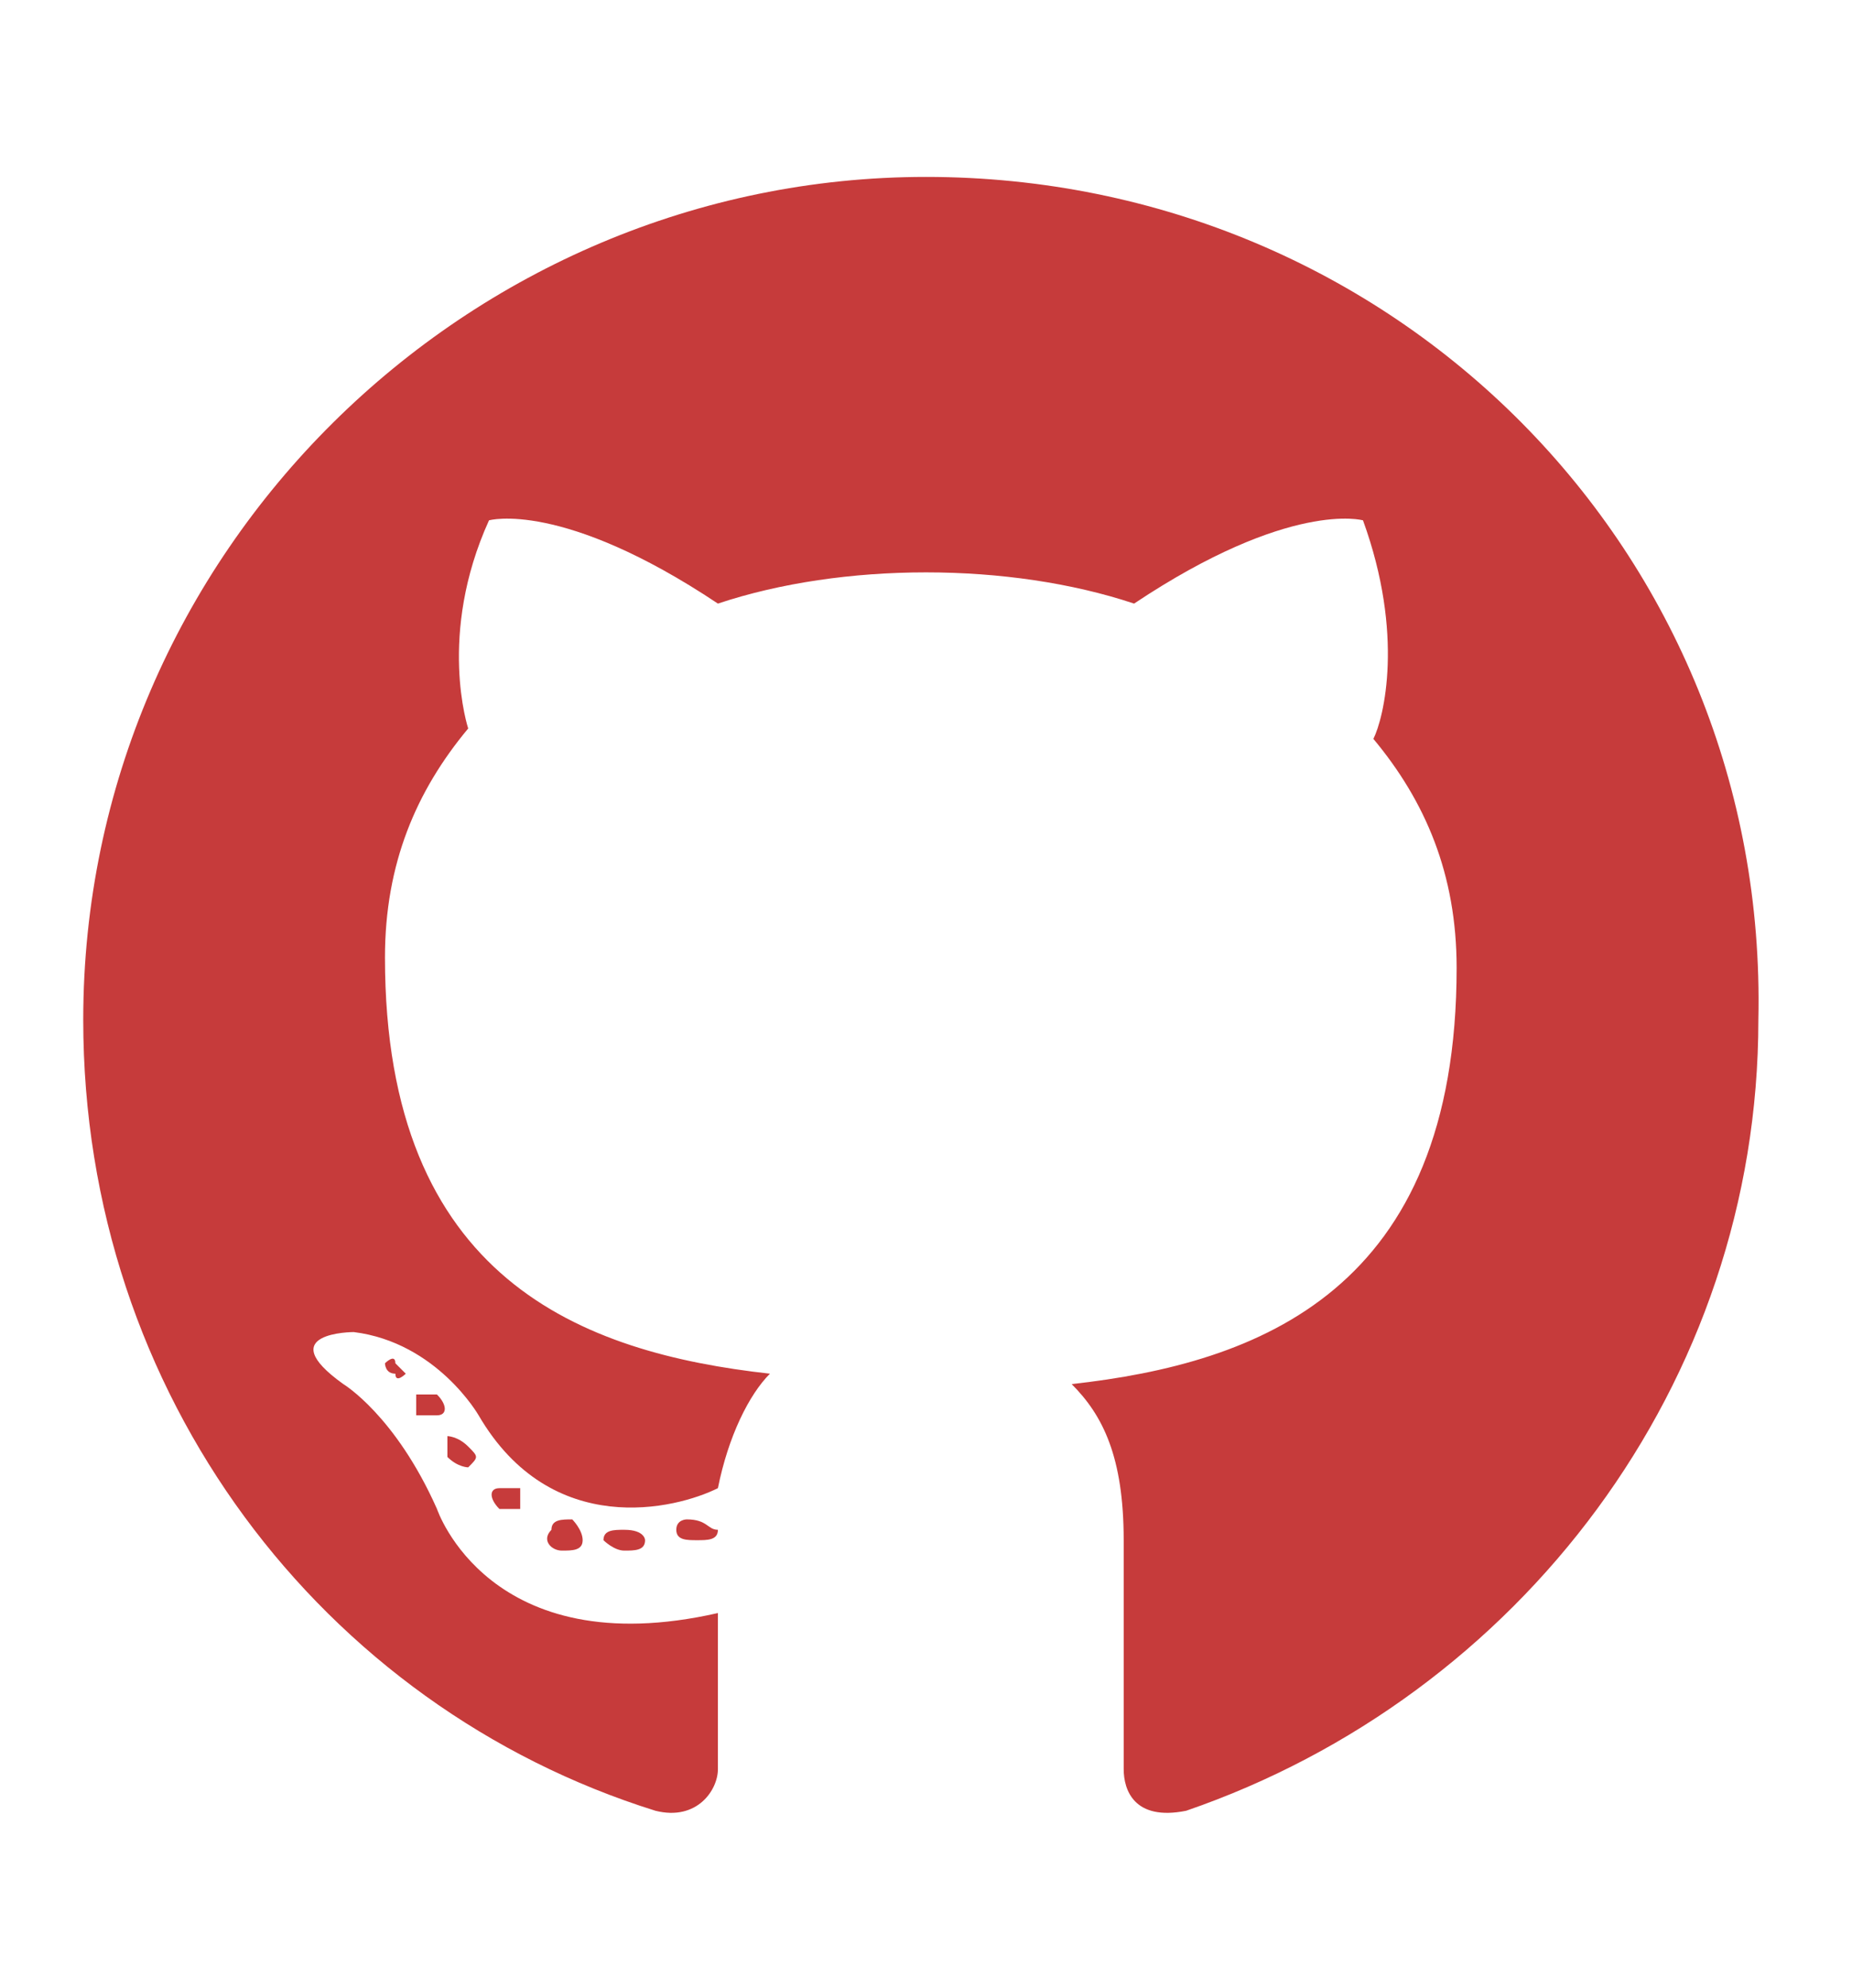<?xml version="1.0" encoding="utf-8"?>
<!-- Generator: Adobe Illustrator 18.0.0, SVG Export Plug-In . SVG Version: 6.00 Build 0)  -->
<!DOCTYPE svg PUBLIC "-//W3C//DTD SVG 1.1//EN" "http://www.w3.org/Graphics/SVG/1.1/DTD/svg11.dtd">
<svg version="1.1" id="Layer_1" xmlns="http://www.w3.org/2000/svg" xmlns:xlink="http://www.w3.org/1999/xlink" x="0px" y="0px"
	 viewBox="0 0 17.8 19.1" enable-background="new 0 0 17.8 19.1" xml:space="preserve">
<g>
	<path fill-rule="evenodd" clip-rule="evenodd" fill="#C63B3B" d="M8.9,1.7c-4.4,0-8.1,3.6-8.1,8.1c0,3.6,2.3,6.6,5.5,7.6
		c0.4,0.1,0.6-0.2,0.6-0.4c0-0.2,0-0.8,0-1.5c-2.2,0.5-2.7-1-2.7-1c-0.4-0.9-0.9-1.2-0.9-1.2c-0.7-0.5,0.1-0.5,0.1-0.5
		c0.8,0.1,1.2,0.8,1.2,0.8c0.7,1.2,1.9,0.9,2.3,0.7c0.1-0.5,0.3-0.9,0.5-1.1c-1.8-0.2-3.7-0.9-3.7-4c0-0.9,0.3-1.6,0.8-2.2
		C4.5,7,4.2,6.1,4.7,5c0,0,0.7-0.2,2.2,0.8c0.6-0.2,1.3-0.3,2-0.3c0.7,0,1.4,0.1,2,0.3c1.5-1,2.2-0.8,2.2-0.8
		c0.4,1.1,0.2,1.9,0.1,2.1C13.7,7.7,14,8.4,14,9.3c0,3.1-1.9,3.8-3.7,4c0.3,0.3,0.5,0.7,0.5,1.5c0,1.1,0,1.9,0,2.2
		c0,0.2,0.1,0.5,0.6,0.4c3.2-1.1,5.5-4.1,5.5-7.6C17,5.3,13.4,1.7,8.9,1.7z"/>
	<path fill="#C63B3B" d="M3.9,13.2c0,0-0.1,0.1-0.1,0c-0.1,0-0.1-0.1-0.1-0.1c0,0,0.1-0.1,0.1,0C3.9,13.2,3.9,13.2,3.9,13.2
		L3.9,13.2z M3.8,13.2"/>
	<path fill="#C63B3B" d="M4.2,13.6c0,0-0.1,0-0.2,0C4,13.5,4,13.4,4,13.4c0,0,0.1,0,0.2,0C4.3,13.5,4.3,13.6,4.2,13.6L4.2,13.6z
		 M4.2,13.5"/>
	<path fill="#C63B3B" d="M4.5,14.1c0,0-0.1,0-0.2-0.1c0-0.1,0-0.2,0-0.2c0,0,0.1,0,0.2,0.1C4.6,14,4.6,14,4.5,14.1L4.5,14.1z
		 M4.5,14.1"/>
	<path fill="#C63B3B" d="M5,14.5c0,0-0.1,0-0.2,0c-0.1-0.1-0.1-0.2,0-0.2c0,0,0.1,0,0.2,0C5,14.4,5,14.5,5,14.5L5,14.5z M5,14.5"/>
	<path fill="#C63B3B" d="M5.6,14.8c0,0.1-0.1,0.1-0.2,0.1c-0.1,0-0.2-0.1-0.1-0.2c0-0.1,0.1-0.1,0.2-0.1C5.5,14.6,5.6,14.7,5.6,14.8
		L5.6,14.8z M5.6,14.8"/>
	<path fill="#C63B3B" d="M6.2,14.8c0,0.1-0.1,0.1-0.2,0.1c-0.1,0-0.2-0.1-0.2-0.1c0-0.1,0.1-0.1,0.2-0.1C6.2,14.7,6.2,14.8,6.2,14.8
		L6.2,14.8z M6.2,14.8"/>
	<path fill="#C63B3B" d="M6.9,14.7c0,0.1-0.1,0.1-0.2,0.1c-0.1,0-0.2,0-0.2-0.1c0-0.1,0.1-0.1,0.1-0.1C6.8,14.6,6.8,14.7,6.9,14.7
		L6.9,14.7z M6.9,14.7"/>
</g>
</svg>
